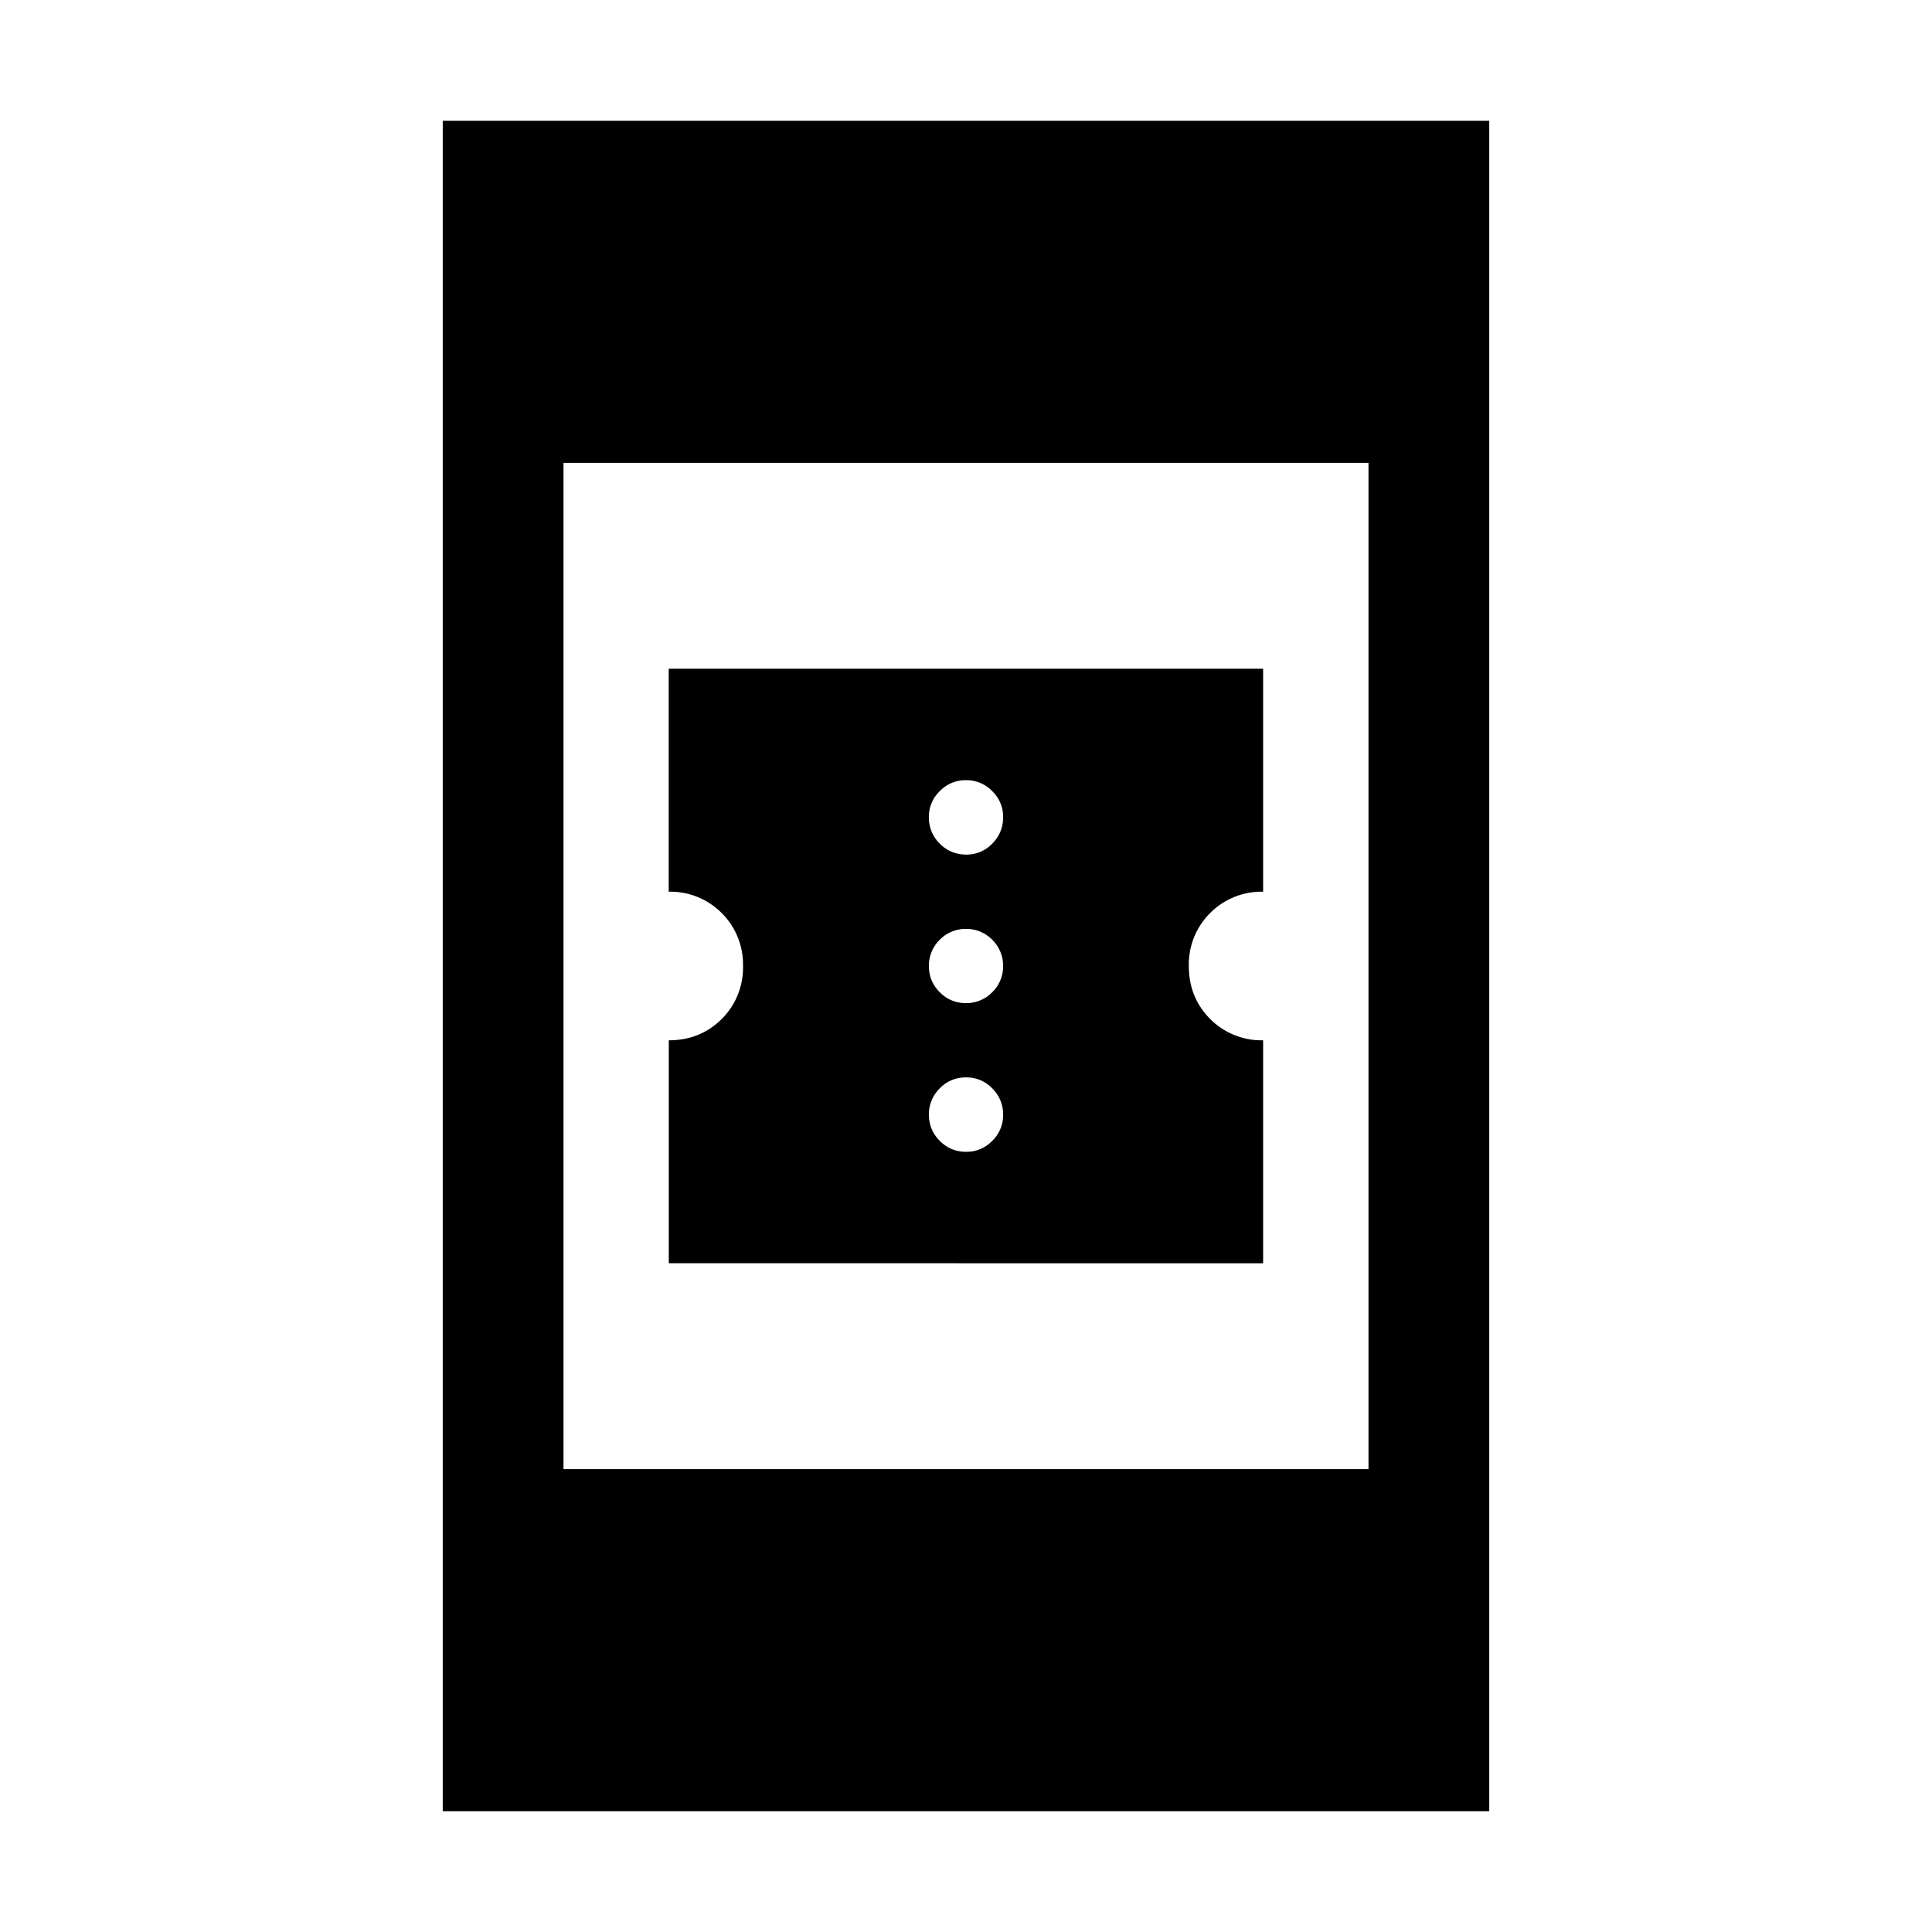 <svg xmlns="http://www.w3.org/2000/svg" width="24" height="24" viewBox="0 0 24 24" fill='currentColor'><path d="M8.308 15.692v-2.769q.391 0 .658-.265A.9.9 0 0 0 9.23 12a.9.9 0 0 0-.265-.658.9.9 0 0 0-.658-.265v-2.77h7.384v2.77a.9.9 0 0 0-.658.265.9.9 0 0 0-.265.658q0 .391.265.658a.9.9 0 0 0 .658.265v2.77zM12 14.308a.44.44 0 0 0 .326-.136.44.44 0 0 0 .135-.326.45.45 0 0 0-.135-.326.44.44 0 0 0-.326-.136.44.44 0 0 0-.326.136.45.45 0 0 0-.135.326q0 .19.135.326t.326.136m0-1.847a.45.45 0 0 0 .326-.135.45.45 0 0 0 .135-.326.45.45 0 0 0-.135-.326.45.45 0 0 0-.326-.135.45.45 0 0 0-.326.135.45.45 0 0 0-.135.326q0 .19.135.326.135.135.326.135m0-1.845a.44.44 0 0 0 .326-.136.45.45 0 0 0 .135-.326.44.44 0 0 0-.135-.326.44.44 0 0 0-.326-.136.44.44 0 0 0-.326.136.44.44 0 0 0-.135.326q0 .19.135.326.135.135.326.136M5.5 22.5v-21h13v21zM7 18.25h10V5.75H7z"/></svg>
